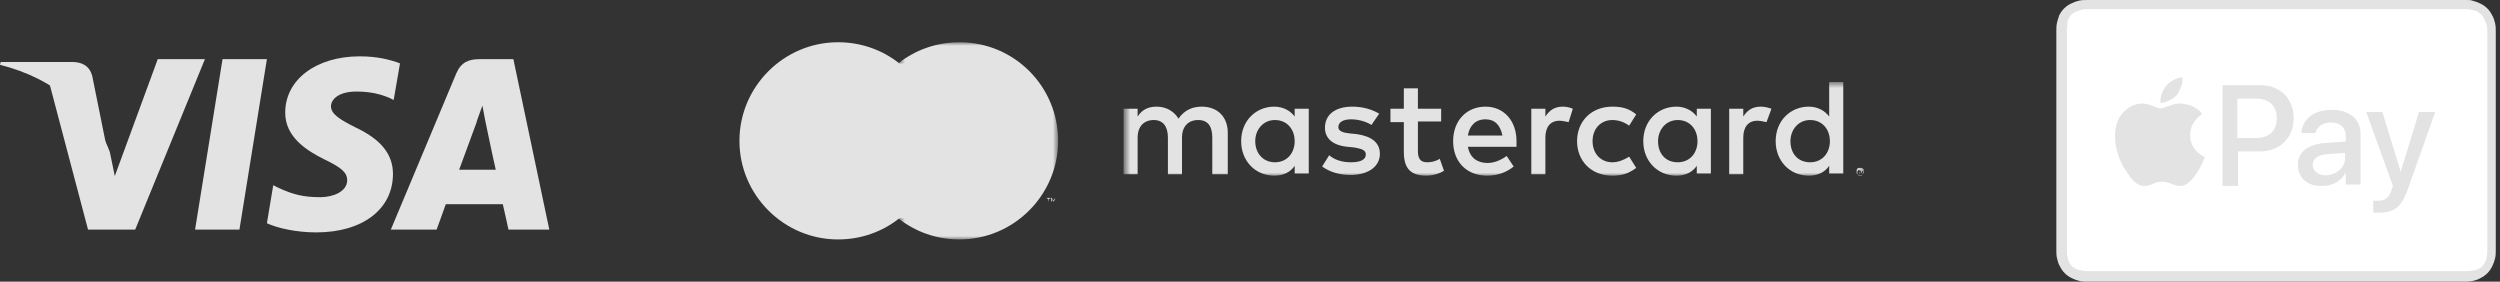 <svg width="355" height="40" viewBox="0 0 355 40" fill="none" xmlns="http://www.w3.org/2000/svg">
<rect x="0" y="0" width="355" height="40" fill="#333333" stroke="none"/>
<path d="M51.1 8C44.9 8 40.5 11.3 40.5 16C40.5 19.5 43.6 21.4 46 22.6C48.5 23.8 49.3 24.5 49.3 25.6C49.3 27.2 47.3 28 45.5 28C43 28 41.6 27.6 39.6 26.7L38.8 26.3L37.9 31.7C39.4 32.4 42.1 33 44.9 33C51.5 33 55.8 29.7 55.8 24.7C55.8 21.9 54.1 19.8 50.5 18.1C48.3 17 47 16.2 47 15.1C47 14.1 48.1 13 50.6 13C52.7 13 54.1 13.4 55.3 13.9L55.9 14.2L56.8 9C55.5 8.5 53.6 8 51.1 8ZM31.6 8.4L27.7 32.6H34L37.9 8.4H31.6ZM22.4 8.4L16.3 25L15.6 21.6C14.1 17.5 10.7 13.2 6.9 11.4L12.5 32.6H19.2L29.1 8.4H22.4ZM68.1 8.4C66.6 8.4 65.5 8.8 64.8 10.4L55.5 32.6H62C62 32.6 63.1 29.6 63.3 29C64 29 70.4 29 71.4 29C71.6 29.8 72.2 32.6 72.2 32.6H78L72.9 8.4H68.1ZM68.5 15L68.9 17.1C68.9 17.1 70.1 22.9 70.4 24.1H65.2C65.7 22.7 67.7 17.3 67.7 17.3C67.6 17.4 68.2 15.9 68.5 15Z" fill="#E3E3E3"/>
<path d="M10.2 8.8H0.1L0 9.2C7.9 11.2 13.1 16 15.3 21.7L13.1 10.8C12.7 9.3 11.6 8.8 10.2 8.8Z" fill="#E3E3E3"/>
<path fill-rule="evenodd" clip-rule="evenodd" d="M121.5 31H133.8V9H121.5V31Z" fill="#E3E3E3"/>
<path fill-rule="evenodd" clip-rule="evenodd" d="M127.7 9C125.3 7.1 122.3 6 119 6C111.3 6 105 12.3 105 20C105 27.7 111.3 34 119 34C122.3 34 125.3 32.9 127.7 31C124.4 28.4 122.4 24.5 122.4 20C122.4 15.5 124.4 11.6 127.7 9Z" fill="#E3E3E3"/>
<mask id="mask0" mask-type="alpha" maskUnits="userSpaceOnUse" x="127" y="6" width="24" height="28">
<path fill-rule="evenodd" clip-rule="evenodd" d="M150.256 6H127.656V34H150.256V6Z" fill="#E3E3E3"/>
</mask>
<g mask="url(#mask0)">
<path fill-rule="evenodd" clip-rule="evenodd" d="M149.855 28.7V28.2H149.755L149.555 28.5L149.355 28.1H149.255V28.6H149.355V28.2L149.555 28.6H149.655L149.855 28.2V28.7ZM148.955 28.7V28.2H149.155V28.1H148.655V28.2H148.855L148.955 28.7ZM150.255 20C150.255 27.7 143.955 34 136.255 34C132.955 34 129.955 32.9 127.555 31C130.855 28.4 132.855 24.5 132.855 20C132.855 15.5 130.755 11.6 127.555 9C129.955 7.1 132.955 6 136.255 6C144.055 6 150.255 12.3 150.255 20Z" fill="#E3E3E3"/>
</g>
<mask id="mask1" mask-type="alpha" maskUnits="userSpaceOnUse" x="159" y="11" width="106" height="15">
<path fill-rule="evenodd" clip-rule="evenodd" d="M264.745 25.044V11.644H159.645V25.044H264.745Z" fill="#E3E3E3"/>
</mask>
<g mask="url(#mask1)">
<path fill-rule="evenodd" clip-rule="evenodd" d="M178.244 20.044C178.244 18.444 179.344 17.044 181.044 17.044C182.744 17.044 183.844 18.344 183.844 20.044C183.844 21.744 182.744 23.044 181.044 23.044C179.344 23.044 178.244 21.744 178.244 20.044ZM185.844 20.044V15.444H183.844V16.544C183.244 15.744 182.244 15.144 180.944 15.144C178.344 15.144 176.244 17.144 176.244 20.044C176.244 22.844 178.244 24.944 180.944 24.944C182.244 24.944 183.244 24.444 183.844 23.544V24.644H185.844V20.044ZM254.244 20.044C254.244 18.444 255.344 17.044 257.044 17.044C258.744 17.044 259.844 18.344 259.844 20.044C259.844 21.744 258.744 23.044 257.044 23.044C255.244 23.044 254.244 21.744 254.244 20.044ZM264.044 24.244V24.444H264.144H264.244C264.244 24.444 264.244 24.444 264.244 24.344C264.244 24.344 264.244 24.344 264.244 24.244C264.244 24.244 264.244 24.244 264.144 24.244H264.044ZM264.144 24.144C264.244 24.144 264.244 24.144 264.344 24.144L264.444 24.244V24.344C264.444 24.344 264.344 24.344 264.344 24.444L264.544 24.644H264.444L264.244 24.444H264.144V24.644H264.044V24.144H264.144ZM264.144 24.944C264.244 24.944 264.244 24.944 264.344 24.944C264.444 24.944 264.444 24.844 264.444 24.844L264.544 24.744C264.544 24.744 264.544 24.644 264.544 24.544C264.544 24.444 264.544 24.444 264.544 24.344C264.544 24.244 264.444 24.244 264.444 24.244L264.344 24.144C264.244 24.144 264.244 24.144 264.144 24.144C264.044 24.144 264.044 24.144 263.944 24.144C263.844 24.144 263.844 24.244 263.844 24.244L263.744 24.344C263.744 24.444 263.744 24.444 263.744 24.544C263.744 24.644 263.744 24.644 263.744 24.744C263.744 24.844 263.844 24.844 263.844 24.844L263.944 24.944C263.944 24.944 264.044 24.944 264.144 24.944ZM264.144 23.844C264.244 23.844 264.344 23.844 264.344 23.844C264.444 23.844 264.444 23.944 264.544 23.944C264.644 24.044 264.644 24.044 264.644 24.144C264.644 24.244 264.644 24.244 264.644 24.344C264.644 24.444 264.644 24.544 264.644 24.544C264.644 24.644 264.544 24.644 264.544 24.744C264.444 24.844 264.444 24.844 264.344 24.844C264.244 24.844 264.144 24.844 264.144 24.844C264.044 24.844 263.944 24.844 263.944 24.844C263.844 24.844 263.844 24.744 263.744 24.744C263.644 24.644 263.644 24.644 263.644 24.544C263.644 24.444 263.644 24.444 263.644 24.344C263.644 24.244 263.644 24.144 263.644 24.144C263.644 24.044 263.744 24.044 263.744 23.944C263.844 23.844 263.844 23.844 263.944 23.844C263.944 23.844 264.044 23.844 264.144 23.844ZM261.744 20.044V11.644H259.744V16.544C259.144 15.744 258.144 15.144 256.844 15.144C254.244 15.144 252.144 17.144 252.144 20.044C252.144 22.844 254.144 24.944 256.844 24.944C258.144 24.944 259.144 24.444 259.744 23.544V24.644H261.744V20.044ZM210.944 16.944C212.244 16.944 213.044 17.744 213.344 19.244H208.444C208.644 17.944 209.444 16.944 210.944 16.944ZM210.944 15.144C208.244 15.144 206.344 17.144 206.344 20.044C206.344 23.044 208.344 24.944 211.144 24.944C212.544 24.944 213.844 24.544 214.944 23.644L213.944 22.144C213.144 22.744 212.144 23.144 211.244 23.144C209.944 23.144 208.744 22.544 208.444 20.844H215.344C215.344 20.544 215.344 20.344 215.344 20.044C215.344 17.144 213.544 15.144 210.944 15.144ZM235.444 20.044C235.444 18.444 236.544 17.044 238.244 17.044C239.944 17.044 241.044 18.344 241.044 20.044C241.044 21.744 239.944 23.044 238.244 23.044C236.444 23.044 235.444 21.744 235.444 20.044ZM242.944 20.044V15.444H240.944V16.544C240.344 15.744 239.344 15.144 238.044 15.144C235.444 15.144 233.344 17.144 233.344 20.044C233.344 22.844 235.344 24.944 238.044 24.944C239.344 24.944 240.344 24.444 240.944 23.544V24.644H242.944V20.044ZM223.944 20.044C223.944 22.844 225.944 24.944 228.944 24.944C230.344 24.944 231.244 24.644 232.344 23.844L231.344 22.244C230.544 22.744 229.744 23.044 228.944 23.044C227.344 23.044 226.144 21.844 226.144 20.044C226.144 18.244 227.344 17.044 228.944 17.044C229.844 17.044 230.644 17.344 231.344 17.844L232.344 16.244C231.344 15.444 230.444 15.144 228.944 15.144C225.944 15.144 223.944 17.244 223.944 20.044ZM250.044 15.144C248.844 15.144 248.144 15.644 247.544 16.544V15.444H245.544V24.744H247.544V19.544C247.544 18.044 248.244 17.144 249.544 17.144C249.944 17.144 250.344 17.244 250.844 17.344L251.544 15.444C251.044 15.244 250.444 15.144 250.044 15.144ZM195.844 16.144C194.844 15.544 193.544 15.144 192.044 15.144C189.644 15.144 188.144 16.244 188.144 18.144C188.144 19.644 189.244 20.644 191.344 20.844L192.344 20.944C193.444 21.144 193.944 21.344 193.944 21.944C193.944 22.644 193.244 23.044 191.844 23.044C190.444 23.044 189.444 22.644 188.744 22.044L187.744 23.644C188.844 24.444 190.244 24.844 191.744 24.844C194.444 24.844 195.944 23.544 195.944 21.844C195.944 20.244 194.744 19.344 192.644 19.044L191.644 18.944C190.744 18.844 190.044 18.644 190.044 18.044C190.044 17.344 190.744 16.944 191.844 16.944C193.044 16.944 194.144 17.344 194.744 17.744L195.844 16.144ZM221.944 15.144C220.744 15.144 220.044 15.644 219.444 16.544V15.444H217.444V24.744H219.444V19.544C219.444 18.044 220.144 17.144 221.444 17.144C221.844 17.144 222.244 17.244 222.744 17.344L223.344 15.444C222.944 15.244 222.344 15.144 221.944 15.144ZM204.644 15.444H201.344V12.544H199.344V15.444H197.444V17.344H199.344V21.544C199.344 23.744 200.144 24.944 202.544 24.944C203.444 24.944 204.444 24.644 205.044 24.244L204.444 22.544C203.844 22.944 203.144 23.044 202.644 23.044C201.644 23.044 201.344 22.444 201.344 21.444V17.244H204.644V15.444ZM174.344 24.744V18.844C174.344 16.644 172.944 15.144 170.644 15.144C169.444 15.144 168.244 15.544 167.344 16.844C166.744 15.844 165.644 15.144 164.244 15.144C163.244 15.144 162.244 15.444 161.544 16.544V15.444H159.544V24.744H161.544V19.544C161.544 17.944 162.444 17.044 163.844 17.044C165.144 17.044 165.844 17.944 165.844 19.544V24.744H167.844V19.544C167.844 17.944 168.744 17.044 170.144 17.044C171.544 17.044 172.144 17.944 172.144 19.544V24.744H174.344Z" fill="#E3E3E3"/>
</g>
<path d="M348.9 0H297.6C297.4 0 297.2 0 297 0C296.8 0 296.6 0 296.4 0C296 0 295.6 0 295.2 0.1C294.8 0.2 294.5 0.3 294.1 0.5C293.7 0.7 293.4 0.9 293.1 1.2C292.8 1.5 292.6 1.8 292.4 2.2C292.3 2.5 292.2 2.8 292.1 3.2C292 3.6 292 4 292 4.4C292 4.6 292 4.8 292 5C292 5.2 292 5.4 292 5.6V34.4C292 34.6 292 34.8 292 35C292 35.2 292 35.4 292 35.5C292 35.9 292 36.3 292.1 36.7C292.2 37.1 292.3 37.5 292.5 37.8C292.7 38.2 292.9 38.5 293.2 38.8C293.5 39.1 293.8 39.3 294.2 39.5C294.6 39.7 294.9 39.8 295.3 39.9C295.6 40 296 40 296.4 40C296.6 40 296.8 40 296.9 40C297.1 40 297.3 40 297.5 40H348.8C349 40 349.2 40 349.4 40C349.6 40 349.8 40 349.9 40C350.3 40 350.7 40 351.1 39.9C351.5 39.8 351.9 39.7 352.2 39.5C352.6 39.3 352.9 39.1 353.2 38.8C353.5 38.5 353.7 38.2 353.9 37.8C354.1 37.4 354.2 37.1 354.3 36.7C354.4 36.3 354.4 35.9 354.4 35.5C354.4 35.3 354.4 35.1 354.4 35C354.4 34.8 354.4 34.6 354.4 34.4V5.6C354.4 5.4 354.4 5.2 354.4 5C354.4 4.8 354.4 4.6 354.4 4.5C354.4 4.1 354.4 3.7 354.3 3.3C354.2 2.9 354.1 2.5 353.9 2.2C353.7 1.8 353.5 1.5 353.2 1.2C352.9 0.9 352.6 0.7 352.2 0.5C351.8 0.3 351.5 0.2 351.1 0.1C350.9 0 350.5 0 350.1 0C349.9 0 349.7 0 349.6 0C349.3 0 349.1 0 348.9 0Z" fill="#E3E3E3"/>
<path d="M348.9 1.3H349.5C349.7 1.3 349.8 1.3 350 1.3C350.3 1.3 350.6 1.3 351 1.4C351.3 1.5 351.5 1.5 351.7 1.6C351.9 1.7 352.1 1.9 352.3 2C352.5 2.2 352.6 2.4 352.7 2.6C352.9 3 353 3.2 353.1 3.5C353.2 3.8 353.2 4.2 353.2 4.5C353.2 4.7 353.2 4.8 353.2 5C353.2 5.2 353.2 5.4 353.2 5.6V34.4C353.2 34.6 353.2 34.8 353.2 35C353.2 35.2 353.2 35.3 353.2 35.5C353.2 35.8 353.2 36.2 353.1 36.5C353.1 36.8 353 37 352.9 37.2C352.8 37.4 352.6 37.6 352.5 37.8C352.3 38 352.1 38.1 351.9 38.2C351.7 38.3 351.4 38.4 351.2 38.4C350.9 38.5 350.5 38.5 350.2 38.5C350 38.5 349.9 38.5 349.7 38.5C349.5 38.5 349.3 38.5 349.1 38.5H297.6C297.4 38.5 297.2 38.5 297 38.5C296.8 38.5 296.7 38.5 296.5 38.5C296.2 38.5 295.9 38.5 295.5 38.4C295.2 38.3 295 38.3 294.8 38.2C294.6 38.1 294.4 37.9 294.2 37.8C294 37.6 293.9 37.4 293.8 37.2C293.7 37 293.6 36.7 293.6 36.5C293.5 36.2 293.5 35.8 293.5 35.5C293.5 35.3 293.5 35.2 293.5 35V34.5V34.4V5.6V5.5V5C293.5 4.8 293.5 4.7 293.5 4.5C293.5 4.2 293.5 3.9 293.6 3.5C293.5 3.2 293.6 3 293.7 2.7C293.8 2.5 294 2.3 294.1 2.1C294.3 1.9 294.5 1.8 294.7 1.7C295 1.6 295.2 1.5 295.5 1.4C295.8 1.3 296.2 1.3 296.5 1.3C296.7 1.3 296.8 1.3 297 1.3H297.6H348.9Z" fill="white"/>
<path d="M309.1 13.5C309.6 12.8 310 11.9 309.9 11C309.1 11 308.2 11.5 307.6 12.2C307.1 12.8 306.7 13.7 306.8 14.6C307.6 14.6 308.5 14.1 309.1 13.5Z" fill="#E3E3E3"/>
<path d="M309.8 14.7C308.5 14.6 307.4 15.4 306.8 15.4C306.2 15.4 305.3 14.7 304.2 14.7C302.9 14.7 301.7 15.5 301 16.6C299.6 19 300.6 22.5 302 24.4C302.6 25.4 303.4 26.4 304.5 26.4C305.5 26.4 305.9 25.8 307 25.8C308.2 25.8 308.5 26.4 309.6 26.4C310.7 26.4 311.3 25.4 312 24.5C312.7 23.4 313 22.4 313.1 22.3C313.1 22.3 311 21.5 311 19.2C311 17.2 312.6 16.3 312.7 16.2C311.8 14.9 310.3 14.8 309.8 14.7Z" fill="#E3E3E3"/>
<path d="M321 12.1C323.8 12.1 325.7 14 325.7 16.8C325.7 19.6 323.7 21.5 320.9 21.5H317.8V26.4H315.6V12.1H321ZM317.8 19.6H320.3C322.2 19.6 323.3 18.6 323.3 16.8C323.3 15 322.2 14 320.3 14H317.7V19.6H317.8Z" fill="#E3E3E3"/>
<path d="M326.3 23.4C326.3 21.6 327.7 20.5 330.2 20.3L333.1 20.1V19.3C333.1 18.1 332.3 17.4 331 17.4C329.8 17.4 329 18 328.8 18.9H326.8C326.9 17 328.5 15.6 331.1 15.6C333.6 15.6 335.2 16.9 335.2 19V26.2H333.1V24.5C332.5 25.7 331.2 26.4 329.8 26.4C327.7 26.5 326.3 25.3 326.3 23.4ZM333 22.5V21.7L330.4 21.9C329.1 22 328.4 22.6 328.4 23.4C328.4 24.3 329.2 24.9 330.3 24.9C331.8 24.8 333 23.8 333 22.5Z" fill="#E3E3E3"/>
<path d="M337 30.2V28.5C337.2 28.5 337.5 28.5 337.7 28.5C338.7 28.5 339.2 28.1 339.6 27L339.8 26.4L336 15.9H338.3L340.9 24.4L343.5 15.9H345.8L341.9 26.9C341 29.4 340 30.2 337.8 30.2C337.7 30.2 337.2 30.2 337 30.2Z" fill="#E3E3E3"/>
</svg>
